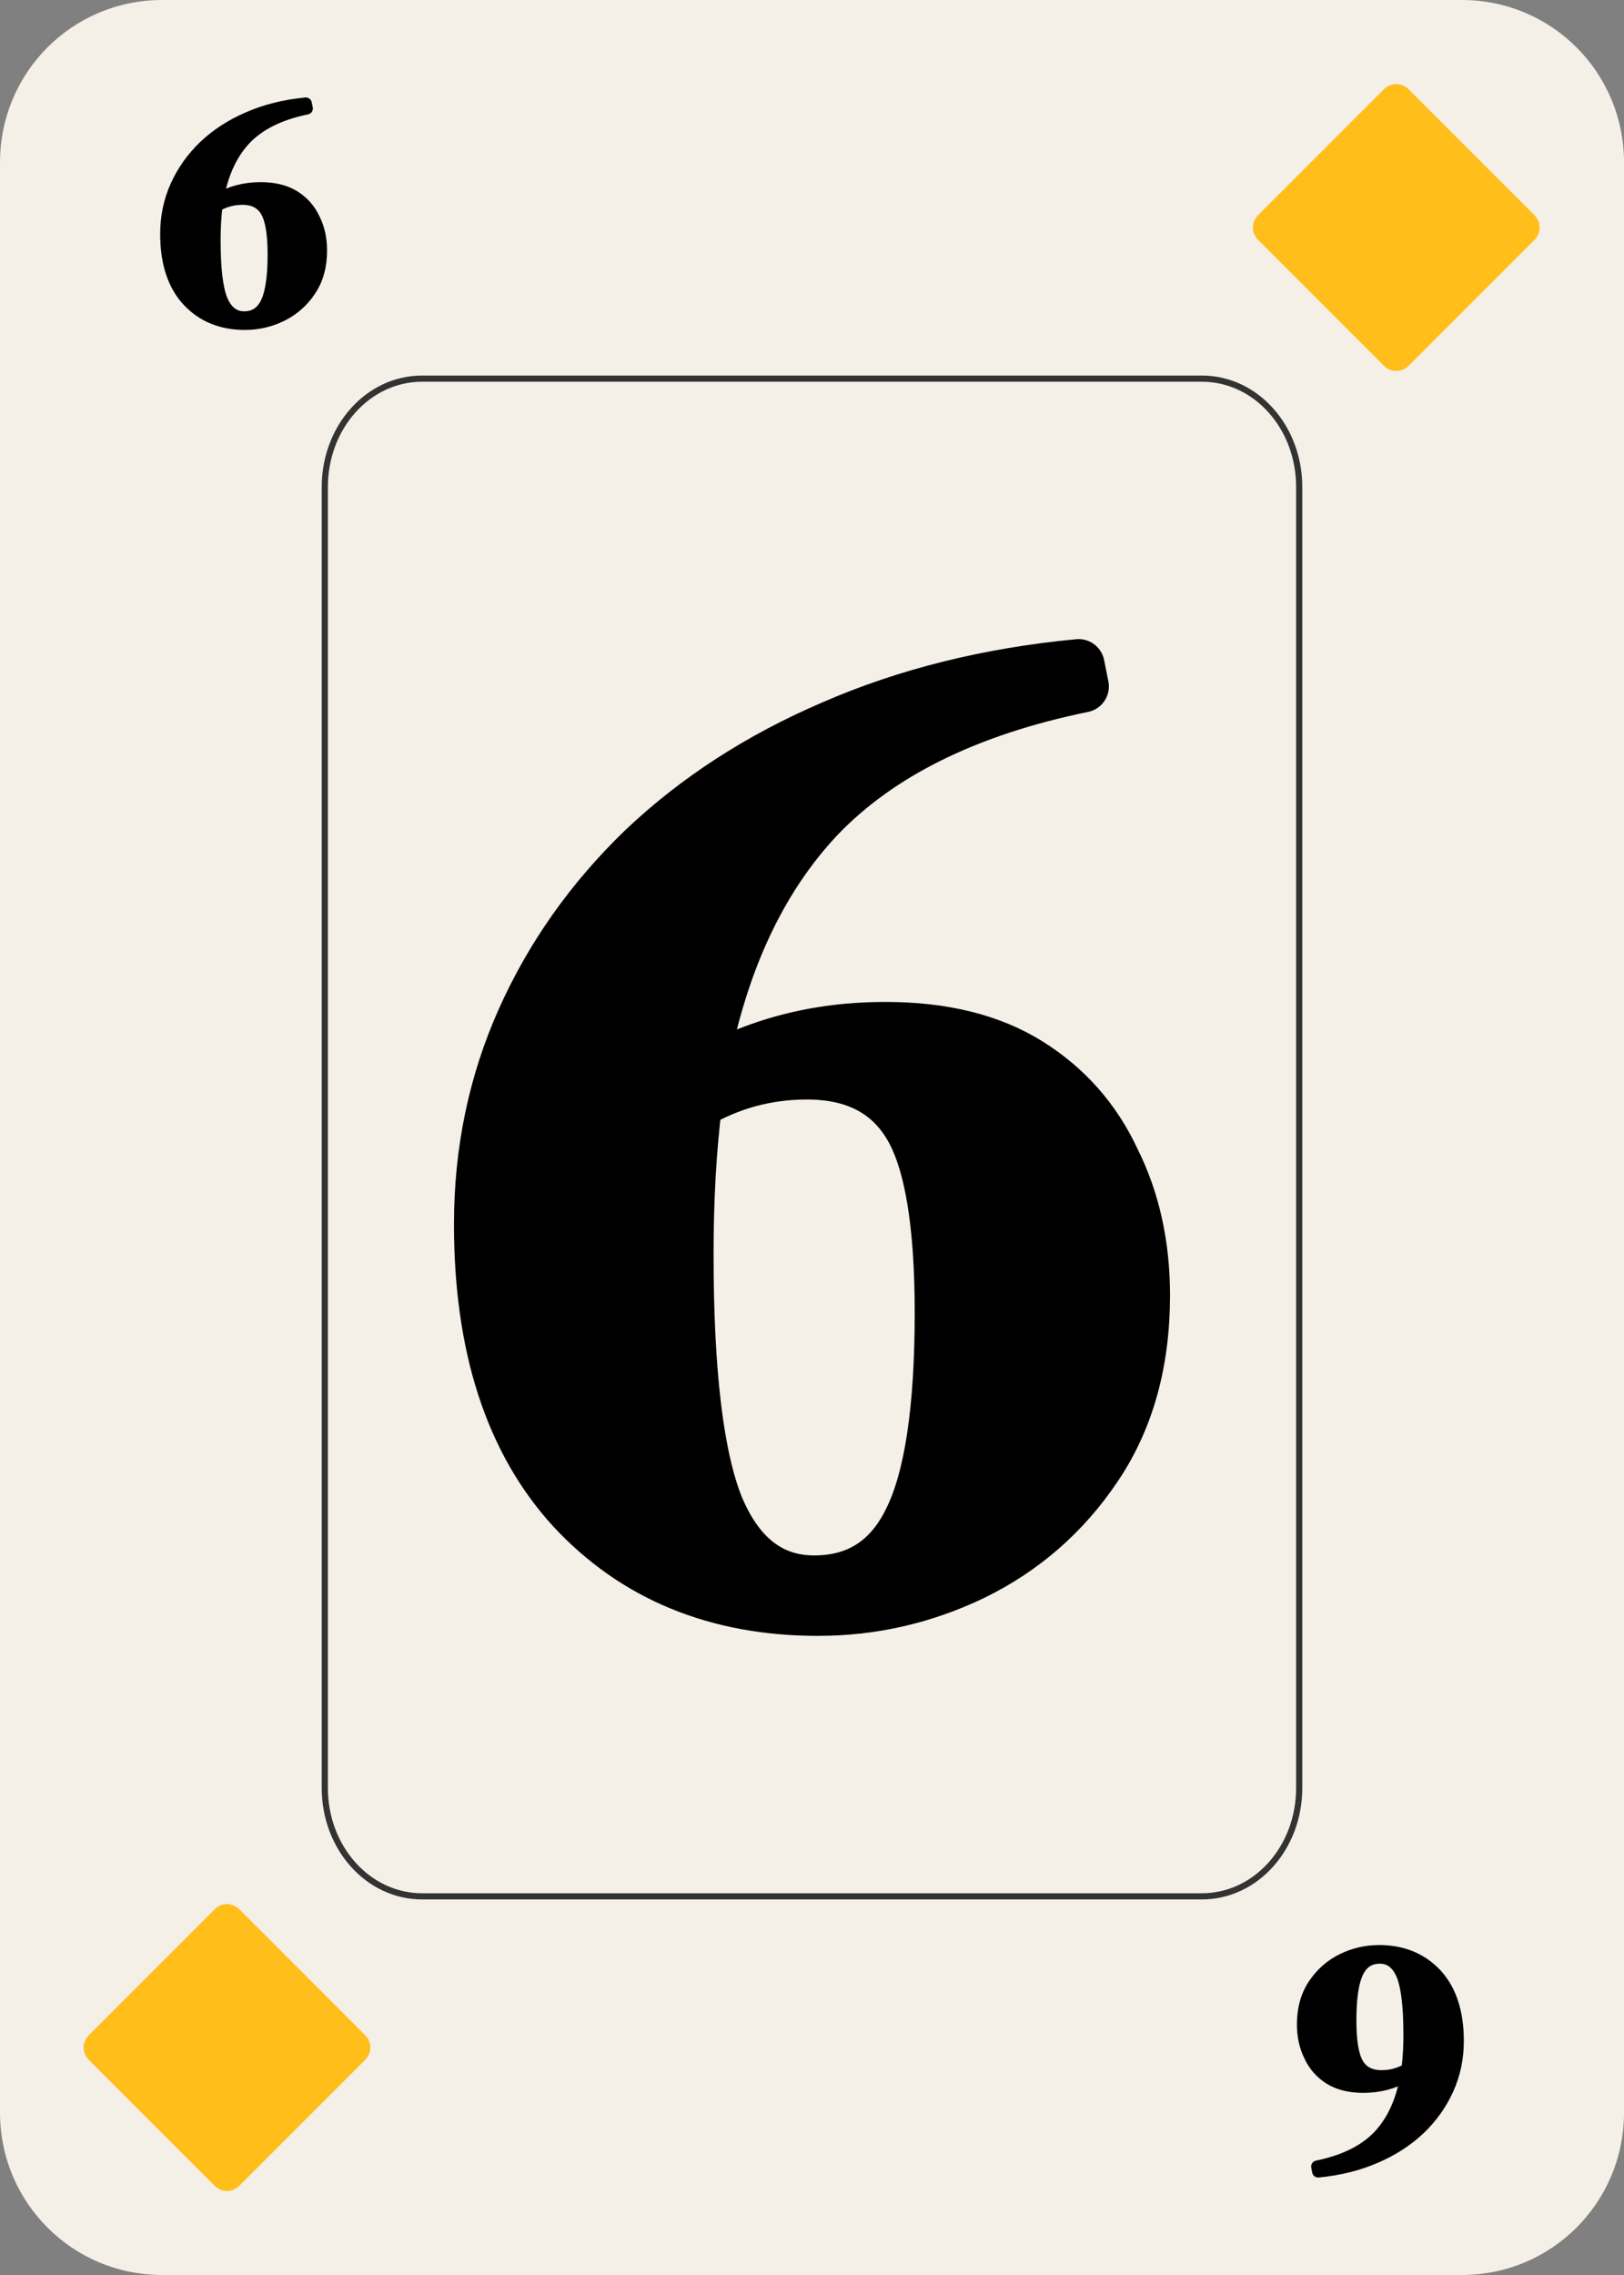 <?xml version="1.0" encoding="UTF-8" standalone="no"?>
<!-- Created with Inkscape (http://www.inkscape.org/) -->

<svg
   width="63.5mm"
   height="88.9mm"
   viewBox="0 0 63.5 88.9"
   version="1.1"
   id="svg1"
   sodipodi:docname="Card_6D.svg"
   xmlns:inkscape="http://www.inkscape.org/namespaces/inkscape"
   xmlns:sodipodi="http://sodipodi.sourceforge.net/DTD/sodipodi-0.dtd"
   xmlns="http://www.w3.org/2000/svg"
   xmlns:svg="http://www.w3.org/2000/svg">
  <rect x="0" y="0" width="63.5" height="88.9" fill="#808080" stroke="none"/>
  <sodipodi:namedview
     id="namedview16"
     pagecolor="#ffffff"
     bordercolor="#000000"
     borderopacity="0.25"
     inkscape:showpageshadow="2"
     inkscape:pageopacity="0.0"
     inkscape:pagecheckerboard="0"
     inkscape:deskcolor="#d1d1d1"
     inkscape:document-units="mm" />
  <defs
     id="defs1" />
  <g
     id="layer1"
     transform="translate(-821.679,-267.554)">
    <g
       id="g44">
      <path
         id="path423"
         style="fill:#f4efe7;stroke:none;stroke-width:3.81;stroke-linecap:round;paint-order:markers fill stroke"
         d="m 828.021,267.554 h 50.817 c 3.513,0 6.342,2.832 6.342,6.35 v 76.2 c 0,3.518 -2.828,6.35 -6.342,6.35 h -50.817 c -3.513,0 -6.342,-2.832 -6.342,-6.35 v -76.2 c 0,-3.518 2.828,-6.35 6.342,-6.35 z" />
      <g
         aria-label="6"
         id="text424"
         style="font-size:12.973px;line-height:0.9;font-family:'DM Serif Display';-inkscape-font-specification:'DM Serif Display';letter-spacing:0px;word-spacing:0px;stroke:#000000;stroke-width:0.47;stroke-linecap:round;stroke-linejoin:round;stroke-miterlimit:1.1;paint-order:stroke fill markers">
        <path
           d="m 831.264,280.213 q -1.388,0 -2.244,-0.921 -0.843,-0.921 -0.843,-2.595 0,-0.999 0.389,-1.868 0.389,-0.869 1.103,-1.557 0.726,-0.688 1.725,-1.116 1.012,-0.441 2.244,-0.558 l 0.039,0.195 q -1.583,0.324 -2.413,1.194 -0.817,0.869 -1.077,2.361 0.752,-0.441 1.686,-0.441 0.791,0 1.31,0.324 0.519,0.324 0.778,0.882 0.272,0.545 0.272,1.232 0,0.921 -0.441,1.57 -0.428,0.636 -1.116,0.973 -0.675,0.324 -1.414,0.324 z m -1.194,-3.243 q 0,1.609 0.272,2.296 0.285,0.688 0.882,0.688 0.597,0 0.869,-0.558 0.285,-0.571 0.285,-1.894 0,-1.219 -0.285,-1.699 -0.285,-0.48 -0.934,-0.48 -0.545,0 -1.012,0.272 -0.078,0.623 -0.078,1.375 z"
           id="path18" />
      </g>
      <g
         aria-label="6"
         id="text425"
         style="font-size:55.599px;line-height:0.9;font-family:'DM Serif Display';-inkscape-font-specification:'DM Serif Display';letter-spacing:0px;word-spacing:0px;stroke:#000000;stroke-width:2.032;stroke-linecap:round;stroke-linejoin:round;stroke-miterlimit:1.1;paint-order:stroke fill markers">
        <path
           d="m 853.679,330.463 q -5.949,0 -9.619,-3.948 -3.614,-3.948 -3.614,-11.12 0,-4.281 1.668,-8.006 1.668,-3.725 4.726,-6.672 3.114,-2.947 7.395,-4.782 4.337,-1.89 9.619,-2.391 l 0.167,0.834 q -6.783,1.39 -10.341,5.115 -3.503,3.725 -4.615,10.119 3.225,-1.89 7.228,-1.89 3.392,0 5.615,1.39 2.224,1.39 3.336,3.781 1.168,2.335 1.168,5.282 0,3.948 -1.89,6.727 -1.835,2.724 -4.782,4.17 -2.891,1.39 -6.06,1.39 z m -5.115,-13.9 q 0,6.894 1.168,9.841 1.223,2.947 3.781,2.947 2.558,0 3.725,-2.391 1.223,-2.446 1.223,-8.117 0,-5.226 -1.223,-7.283 -1.223,-2.057 -4.003,-2.057 -2.335,0 -4.337,1.168 -0.334,2.669 -0.334,5.893 z"
           id="path21" />
      </g>
      <path
         id="path425"
         style="fill:none;stroke:#333333;stroke-width:0.241;stroke-linecap:round;stroke-dasharray:none;stroke-opacity:1;paint-order:markers fill stroke"
         d="m 838.184,282.35 h 30.49 c 2.108,0 3.805,1.889 3.805,4.236 v 50.835 c 0,2.347 -1.697,4.236 -3.805,4.236 h -30.49 c -2.108,0 -3.805,-1.889 -3.805,-4.236 v -50.835 c 0,-2.347 1.697,-4.236 3.805,-4.236 z" />
      <g
         aria-label="6"
         transform="scale(-1)"
         id="text426"
         style="font-size:12.973px;line-height:0.9;font-family:'DM Serif Display';-inkscape-font-specification:'DM Serif Display';letter-spacing:0px;word-spacing:0px;stroke:#000000;stroke-width:0.47;stroke-linecap:round;stroke-linejoin:round;stroke-miterlimit:1.1;paint-order:stroke fill markers">
        <path
           d="m -875.594,-343.795 q -1.388,0 -2.244,-0.921 -0.843,-0.921 -0.843,-2.595 0,-0.999 0.389,-1.868 0.389,-0.869 1.103,-1.557 0.726,-0.688 1.725,-1.116 1.012,-0.441 2.244,-0.558 l 0.039,0.195 q -1.583,0.324 -2.413,1.194 -0.817,0.869 -1.077,2.361 0.752,-0.441 1.686,-0.441 0.791,0 1.31,0.324 0.519,0.324 0.778,0.882 0.272,0.545 0.272,1.232 0,0.921 -0.441,1.57 -0.428,0.636 -1.116,0.973 -0.675,0.324 -1.414,0.324 z m -1.194,-3.243 q 0,1.609 0.272,2.296 0.285,0.688 0.882,0.688 0.597,0 0.869,-0.558 0.285,-0.571 0.285,-1.894 0,-1.219 -0.285,-1.699 -0.285,-0.48 -0.934,-0.48 -0.545,0 -1.012,0.272 -0.078,0.623 -0.078,1.375 z"
           id="path24" />
      </g>
      <path
         id="path465"
         style="fill:#ffbe1a;stroke-width:3.827;stroke-linecap:round;paint-order:markers fill stroke"
         d="m 876.754,271.04 4.925,4.925 c 0.266,0.266 0.266,0.694 0,0.96 l -4.925,4.925 c -0.266,0.266 -0.694,0.266 -0.96,-1e-5 l -4.925,-4.925 c -0.266,-0.266 -0.266,-0.694 0,-0.96 l 4.925,-4.925 c 0.266,-0.266 0.694,-0.266 0.96,1e-5 z" />
      <path
         id="path469"
         style="fill:#ffbe1a;stroke-width:3.827;stroke-linecap:round;paint-order:markers fill stroke"
         d="m 831.034,342.16 4.925,4.925 c 0.266,0.266 0.266,0.694 0,0.96 l -4.925,4.925 c -0.266,0.266 -0.694,0.266 -0.96,-10e-6 l -4.925,-4.925 c -0.266,-0.266 -0.266,-0.694 0,-0.96 l 4.925,-4.925 c 0.266,-0.266 0.694,-0.266 0.96,10e-6 z" />
    </g>
  </g>
</svg>
